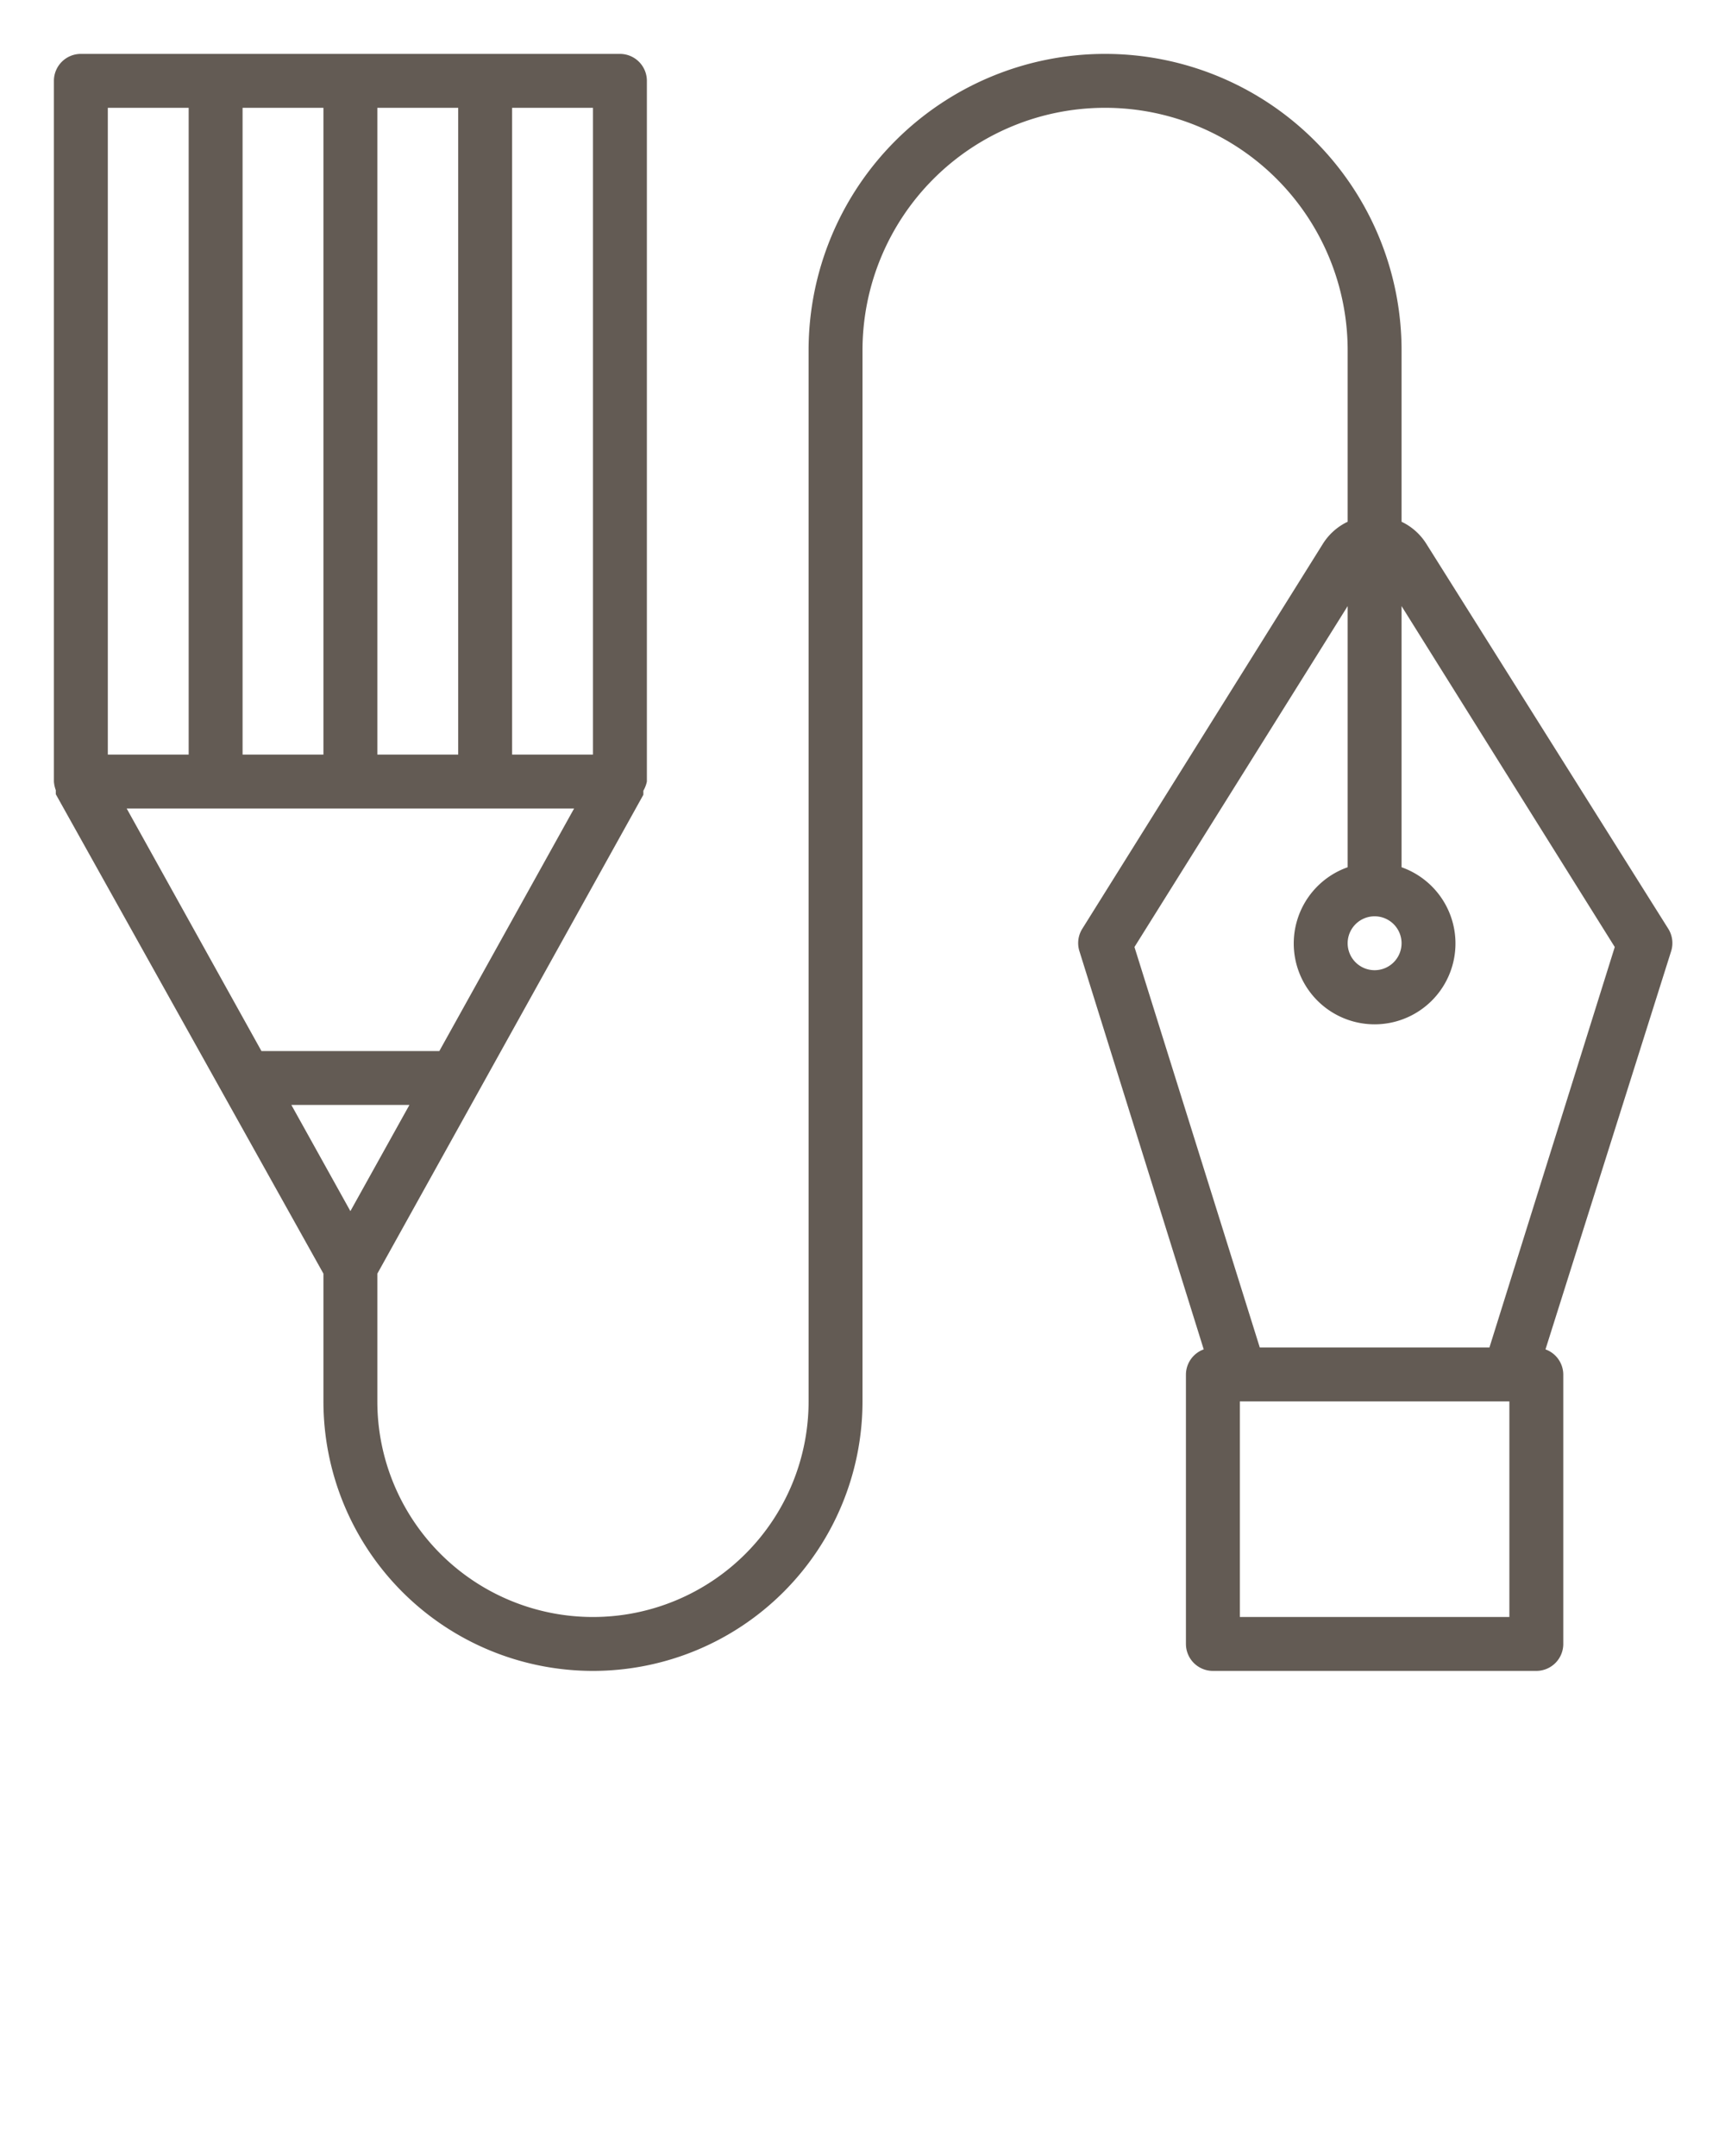 <svg xmlns="http://www.w3.org/2000/svg" data-name="Layer 1" viewBox="0 0 64 80" x="0px" y="0px" fill="#635b54"><path d="M52.92,20.18a2.2,2.2,0,0,0-.92-.82V13a11,11,0,0,0-22,0V52a8,8,0,0,1-16,0V47.26l9.87-17.77,0-.07,0-.08A1.14,1.14,0,0,0,24,29V3a1,1,0,0,0-1-1H3A1,1,0,0,0,2,3V29a1.14,1.14,0,0,0,.07.32l0,.08,0,.07L12,47.26V52a10,10,0,0,0,20,0V13a9,9,0,0,1,18,0v6.36a2.2,2.2,0,0,0-.92.82L40.15,34.47a1,1,0,0,0-.1.83l4.61,14.77A1,1,0,0,0,44,51V61a1,1,0,0,0,1,1H57a1,1,0,0,0,1-1V51a1,1,0,0,0-.66-.93L62,35.3a1,1,0,0,0-.1-.83ZM19,4h3V28H19ZM14,4h3V28H14ZM9,4h3V28H9ZM4,4H7V28H4Zm.7,26H21.3l-5,9H9.7Zm6.11,11h4.38L13,44.94ZM51,34a1,1,0,1,1-1,1A1,1,0,0,1,51,34Zm5,26H46V52H56Zm-.74-10H46.74L42.09,35.14,50,22.49v9.69a3,3,0,1,0,2,0V22.49l7.91,12.65Z"/></svg>